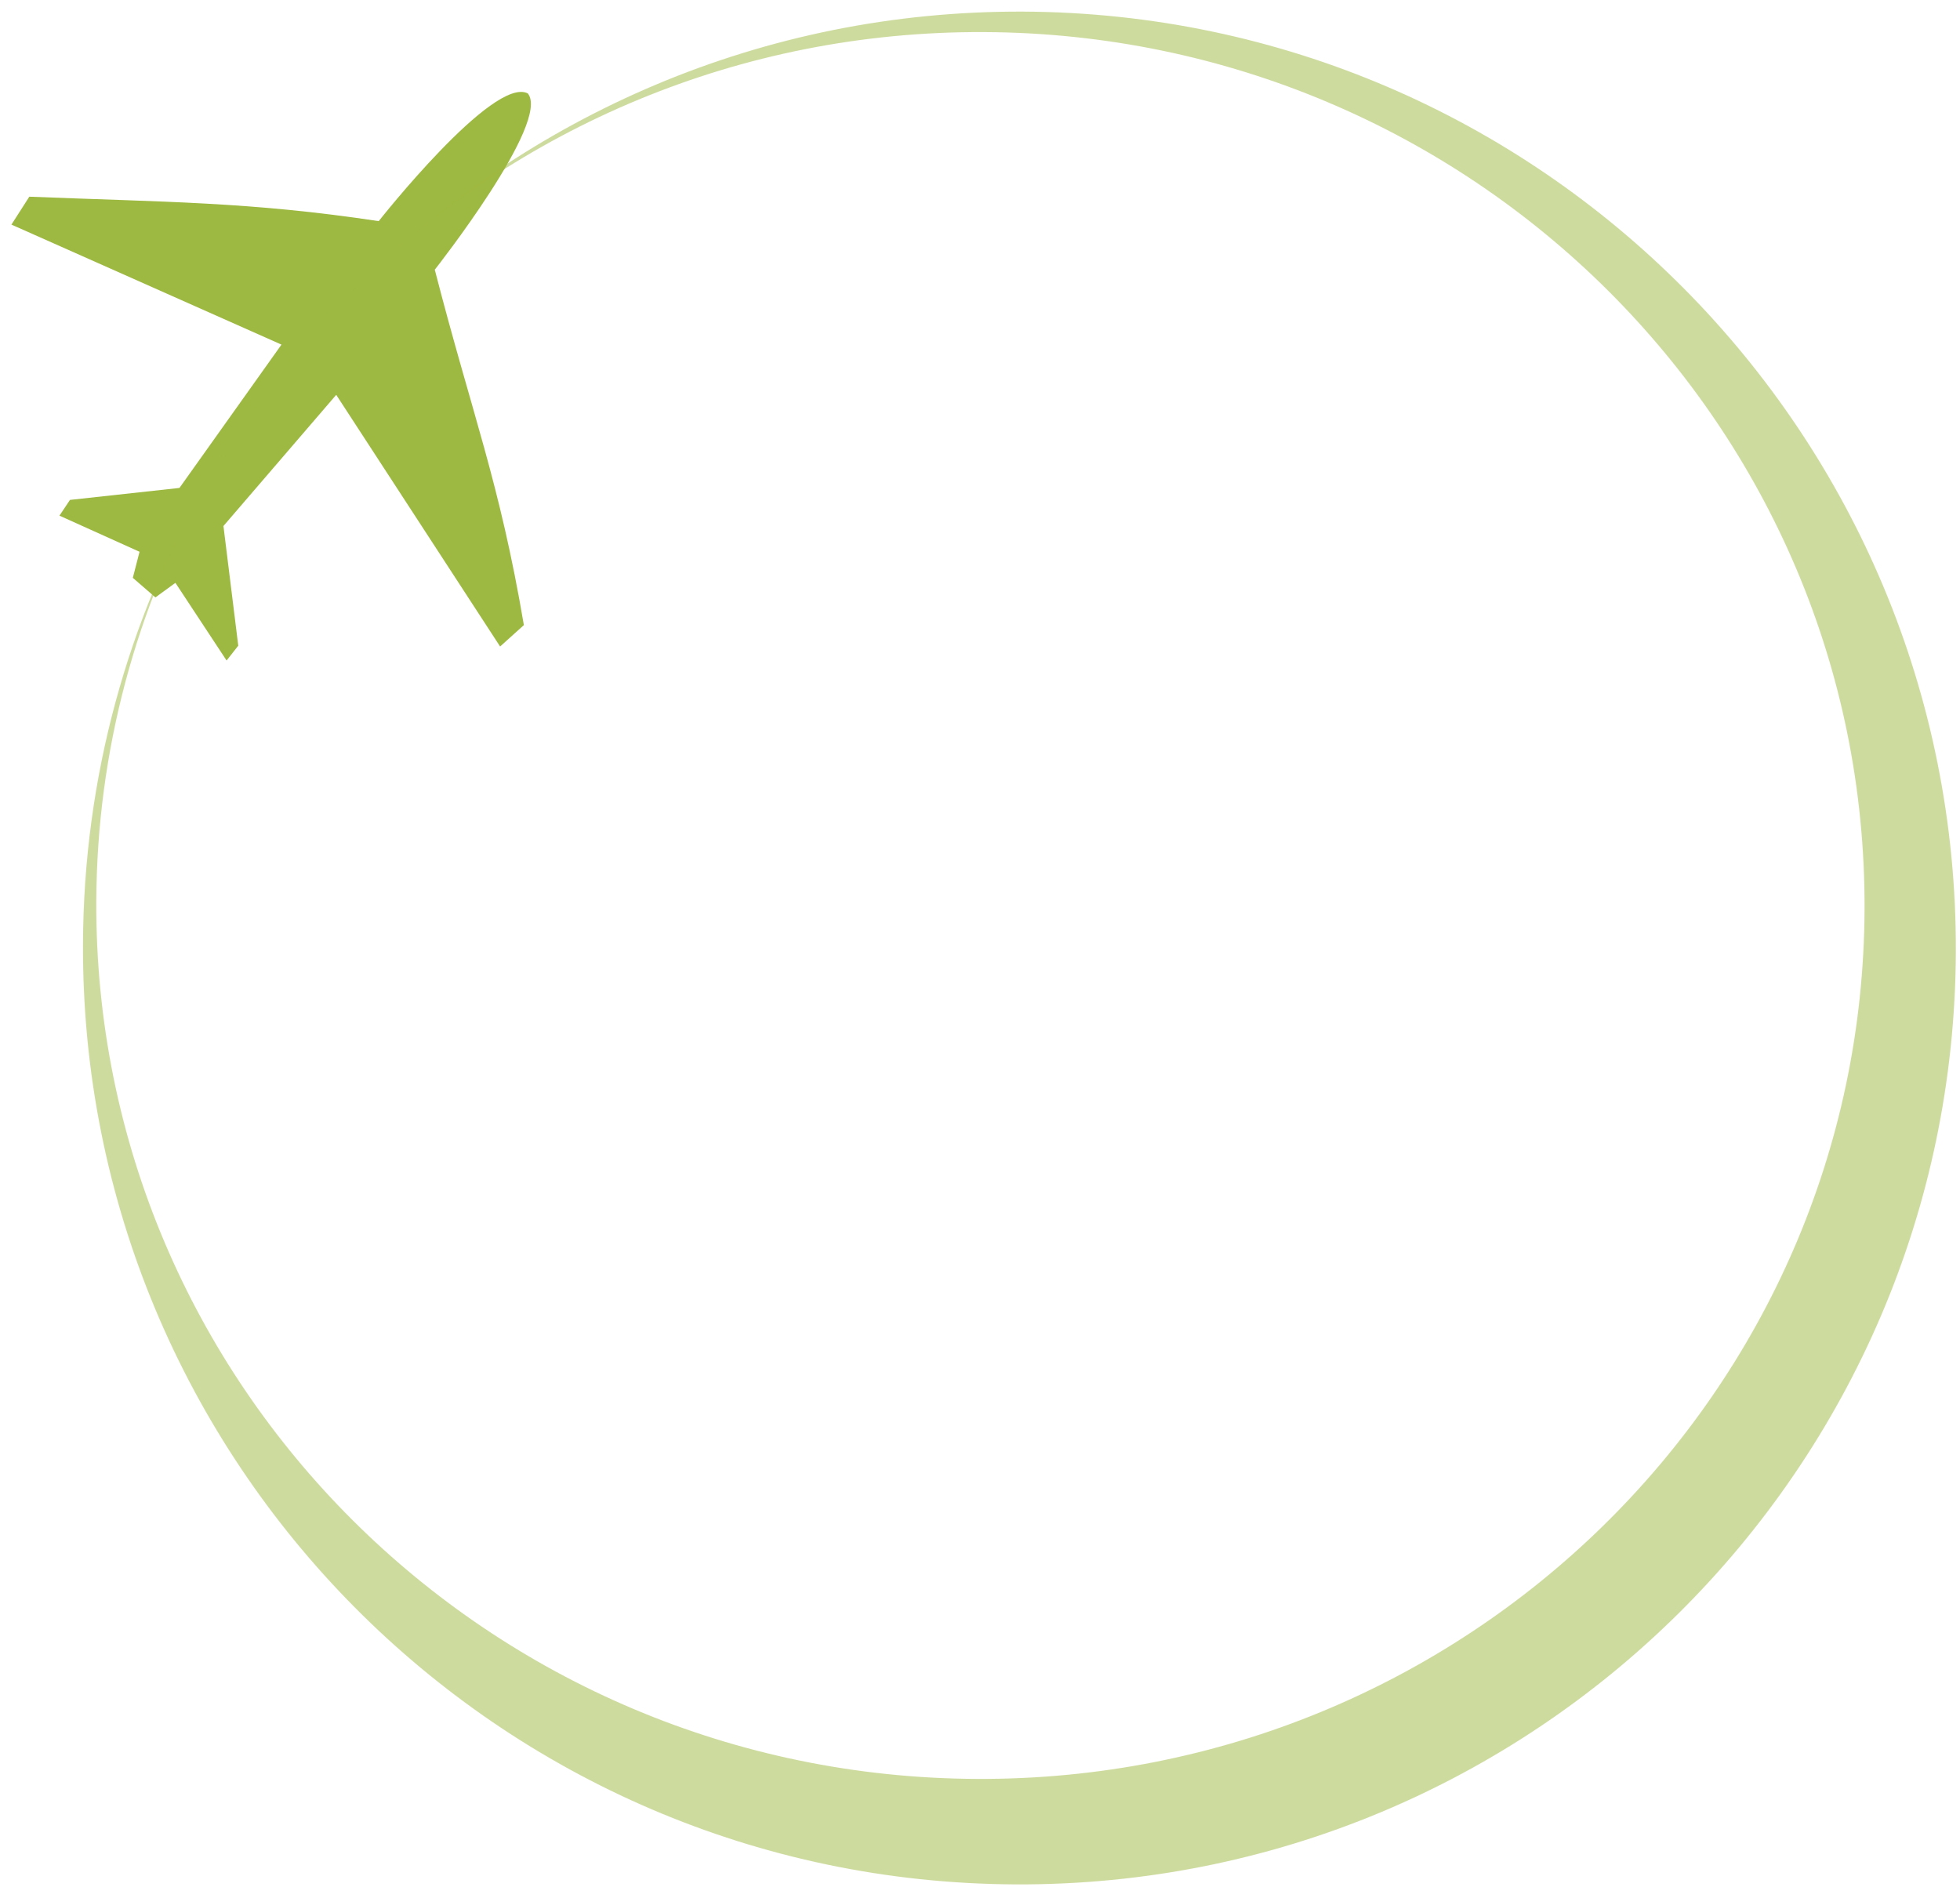 <svg width="135" height="130" viewBox="0 0 135 130" fill="none" xmlns="http://www.w3.org/2000/svg">
    <path d="M0.787 15.471L2.019 13.548C11.347 13.924 17.164 13.887 26.085 15.232C26.085 15.232 33.98 5.208 36.355 6.435C37.959 8.404 29.947 18.577 29.947 18.577C32.522 28.573 34.402 33.148 36.083 43.058L34.446 44.532L23.158 27.197L15.39 36.232L16.411 44.476L15.607 45.497L12.082 40.147L10.704 41.15L9.148 39.802L9.611 38.007L4.095 35.518L4.819 34.434L12.361 33.609L19.387 23.737L0.787 15.471Z" fill="#9EB941"/>
    <path fill-rule="evenodd" clip-rule="evenodd" d="M134.714 65.567C134.848 29.945 106.079 0.948 70.457 0.8C52.533 0.726 36.288 7.971 24.555 19.726C20.487 23.726 16.989 28.292 14.19 33.295C8.836 42.651 5.759 53.481 5.715 65.033C5.581 100.655 34.35 129.652 69.972 129.799C105.594 129.947 134.58 101.189 134.714 65.567ZM14.19 33.295C9.409 41.842 6.672 51.663 6.633 62.119C6.508 95.345 33.671 122.393 67.303 122.533C100.935 122.672 128.3 95.849 128.425 62.623C128.55 29.397 101.387 2.349 67.755 2.21C50.902 2.14 35.622 8.841 24.555 19.726C20.532 23.756 17.039 28.317 14.19 33.295Z" fill="#9EB941" fill-opacity="0.5"/>
</svg>
